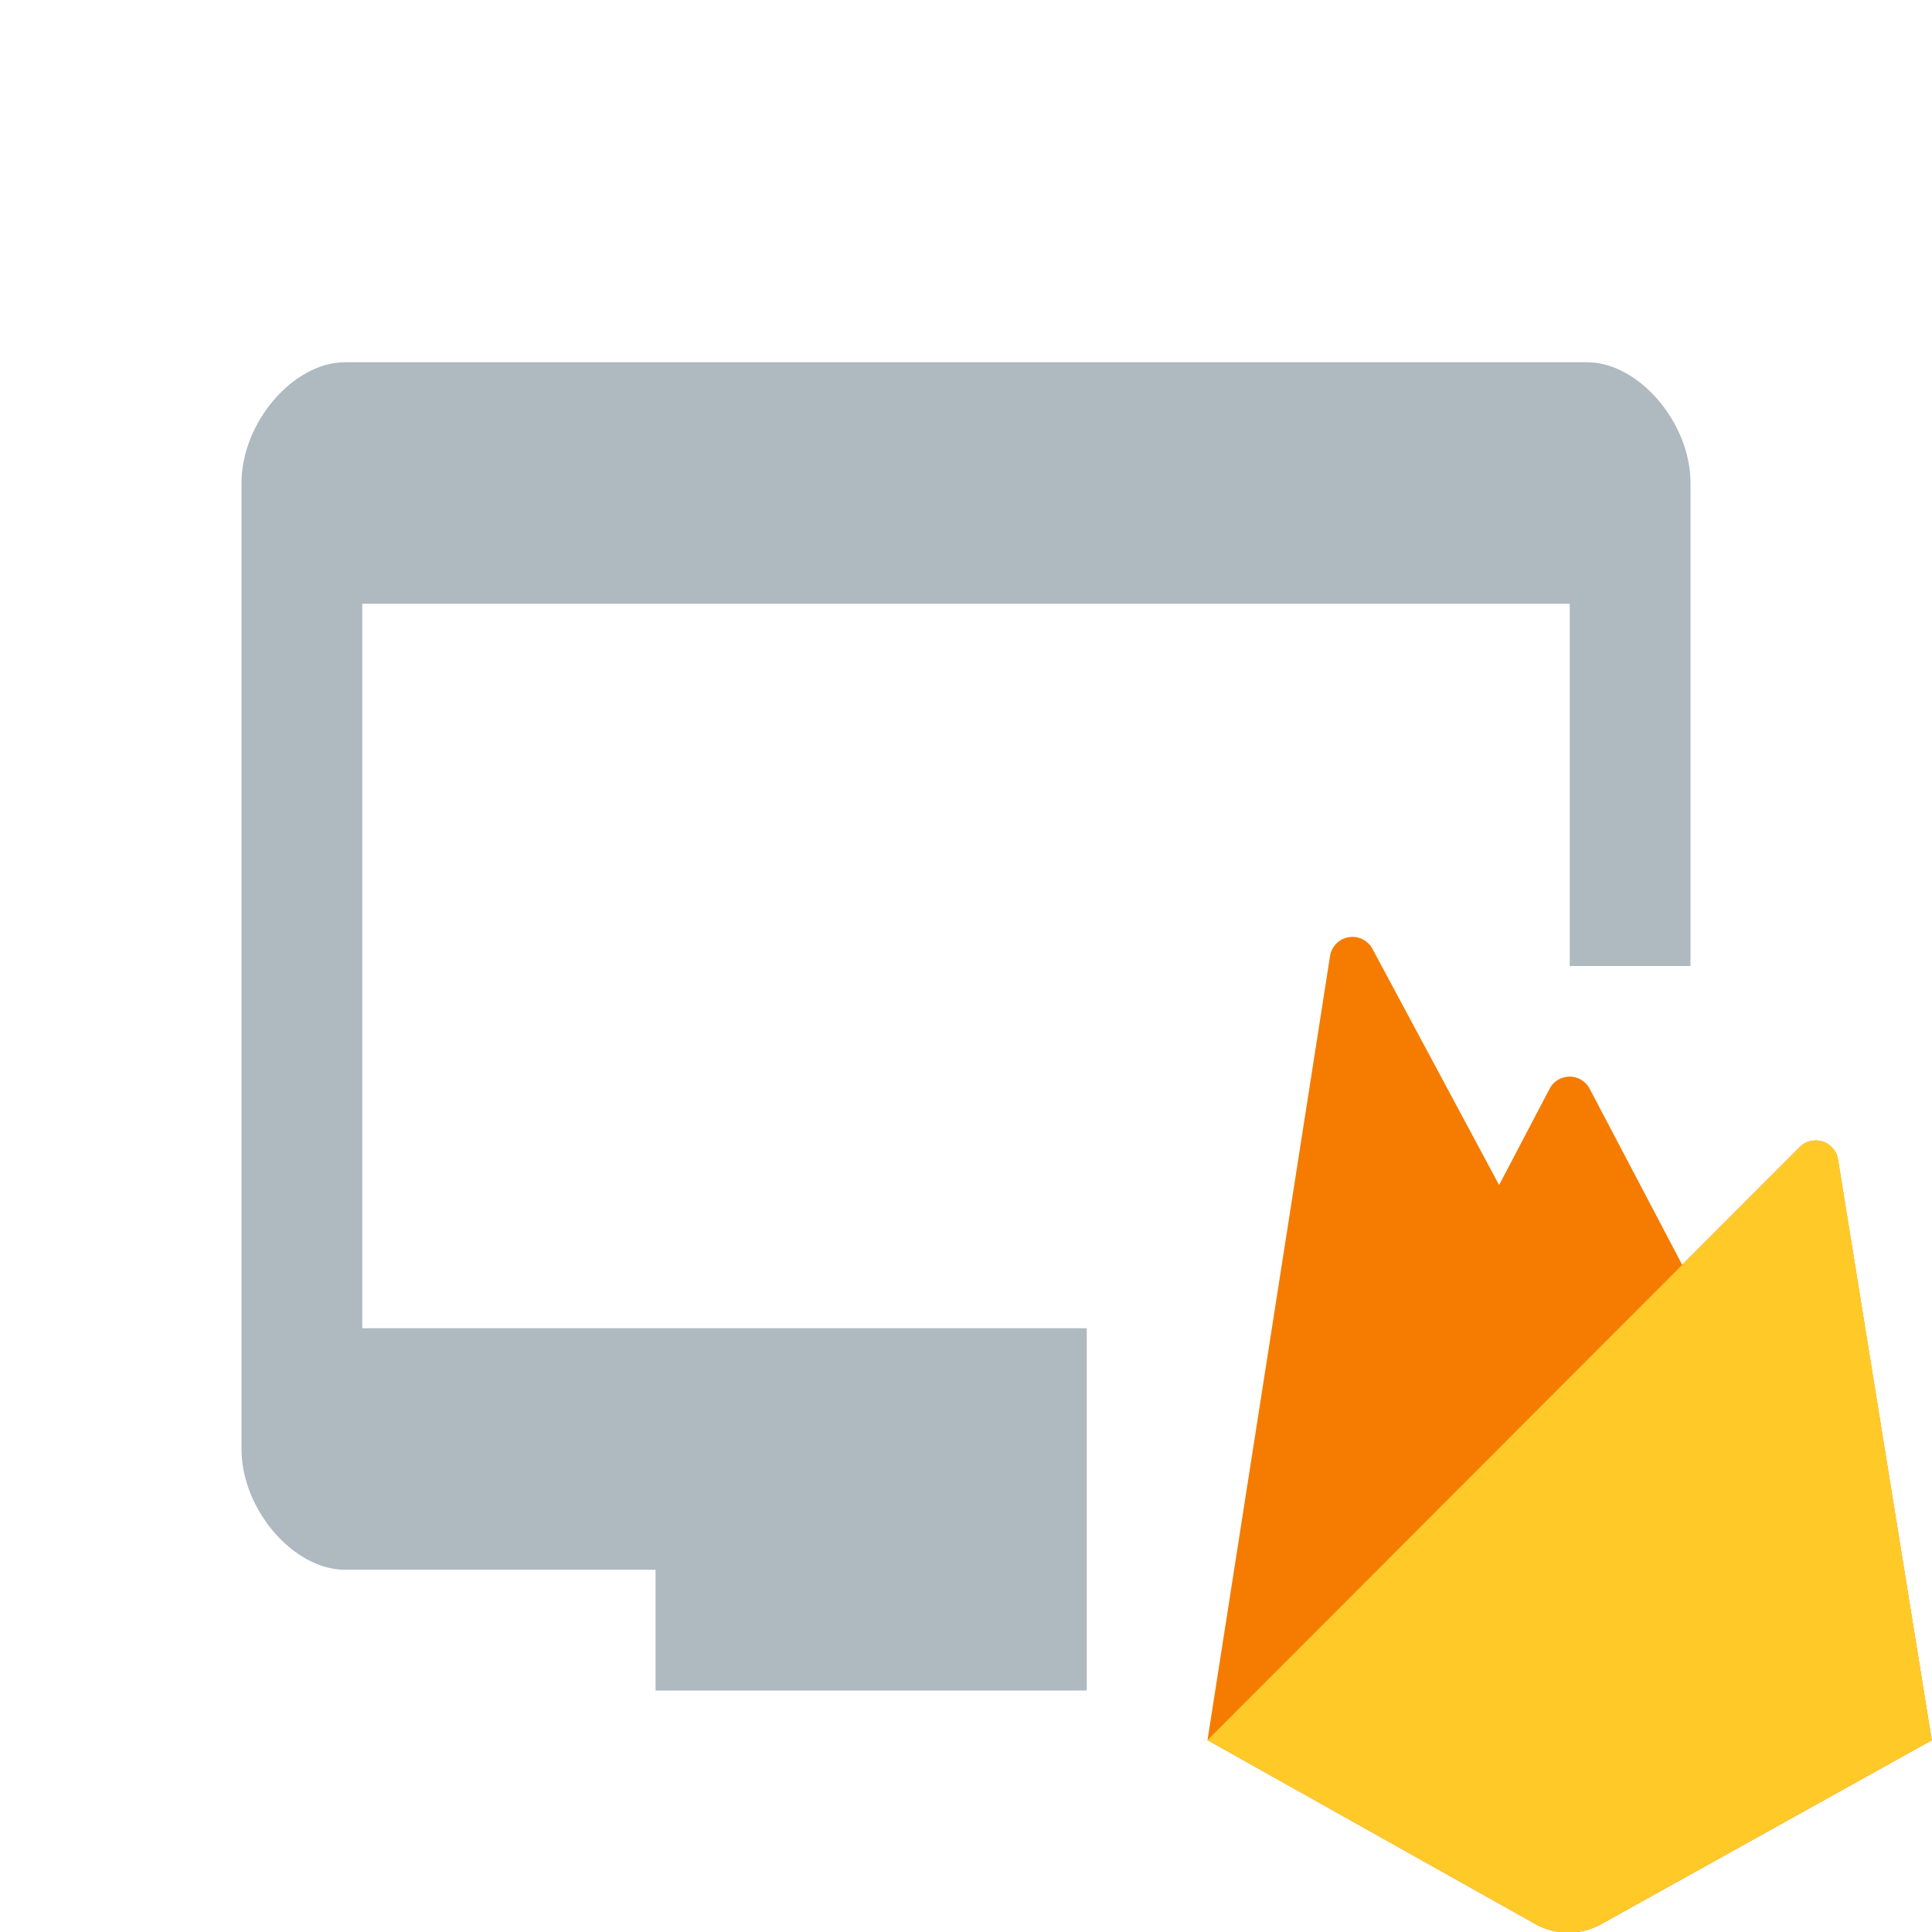<svg width="16" height="16" viewBox="0 0 16 16" fill="none" xmlns="http://www.w3.org/2000/svg"><g clip-path="url(#clip0_4400_1047)"><path fill-rule="evenodd" clip-rule="evenodd" d="M2.857 3h10.286c.428 0 .857.5.857 1v4h-1V5H3v6h6v3H5.429v-1H2.857C2.43 13 2 12.5 2 12V4c0-.5.429-1 .857-1z" fill="#9AA7B0" fill-opacity=".8"/><path d="M15.221 9.6a.187.187 0 0 0-.317-.1l-.973.974-.766-1.457a.187.187 0 0 0-.332 0l-.418.797-1.05-1.958a.188.188 0 0 0-.35.06L10 14.411l2.713 1.522c.17.096.378.096.549.001l2.736-1.522-.777-4.812z" fill="#F57C00"/><path d="M15.998 14.412L15.222 9.6a.187.187 0 0 0-.317-.1L10 14.411l2.713 1.521c.17.096.378.096.549.001l2.736-1.522z" fill="#FFCA28"/></g><defs><clipPath id="clip0_4400_1047"><path fill="#fff" d="M0 0h16v16H0z"/></clipPath></defs></svg>